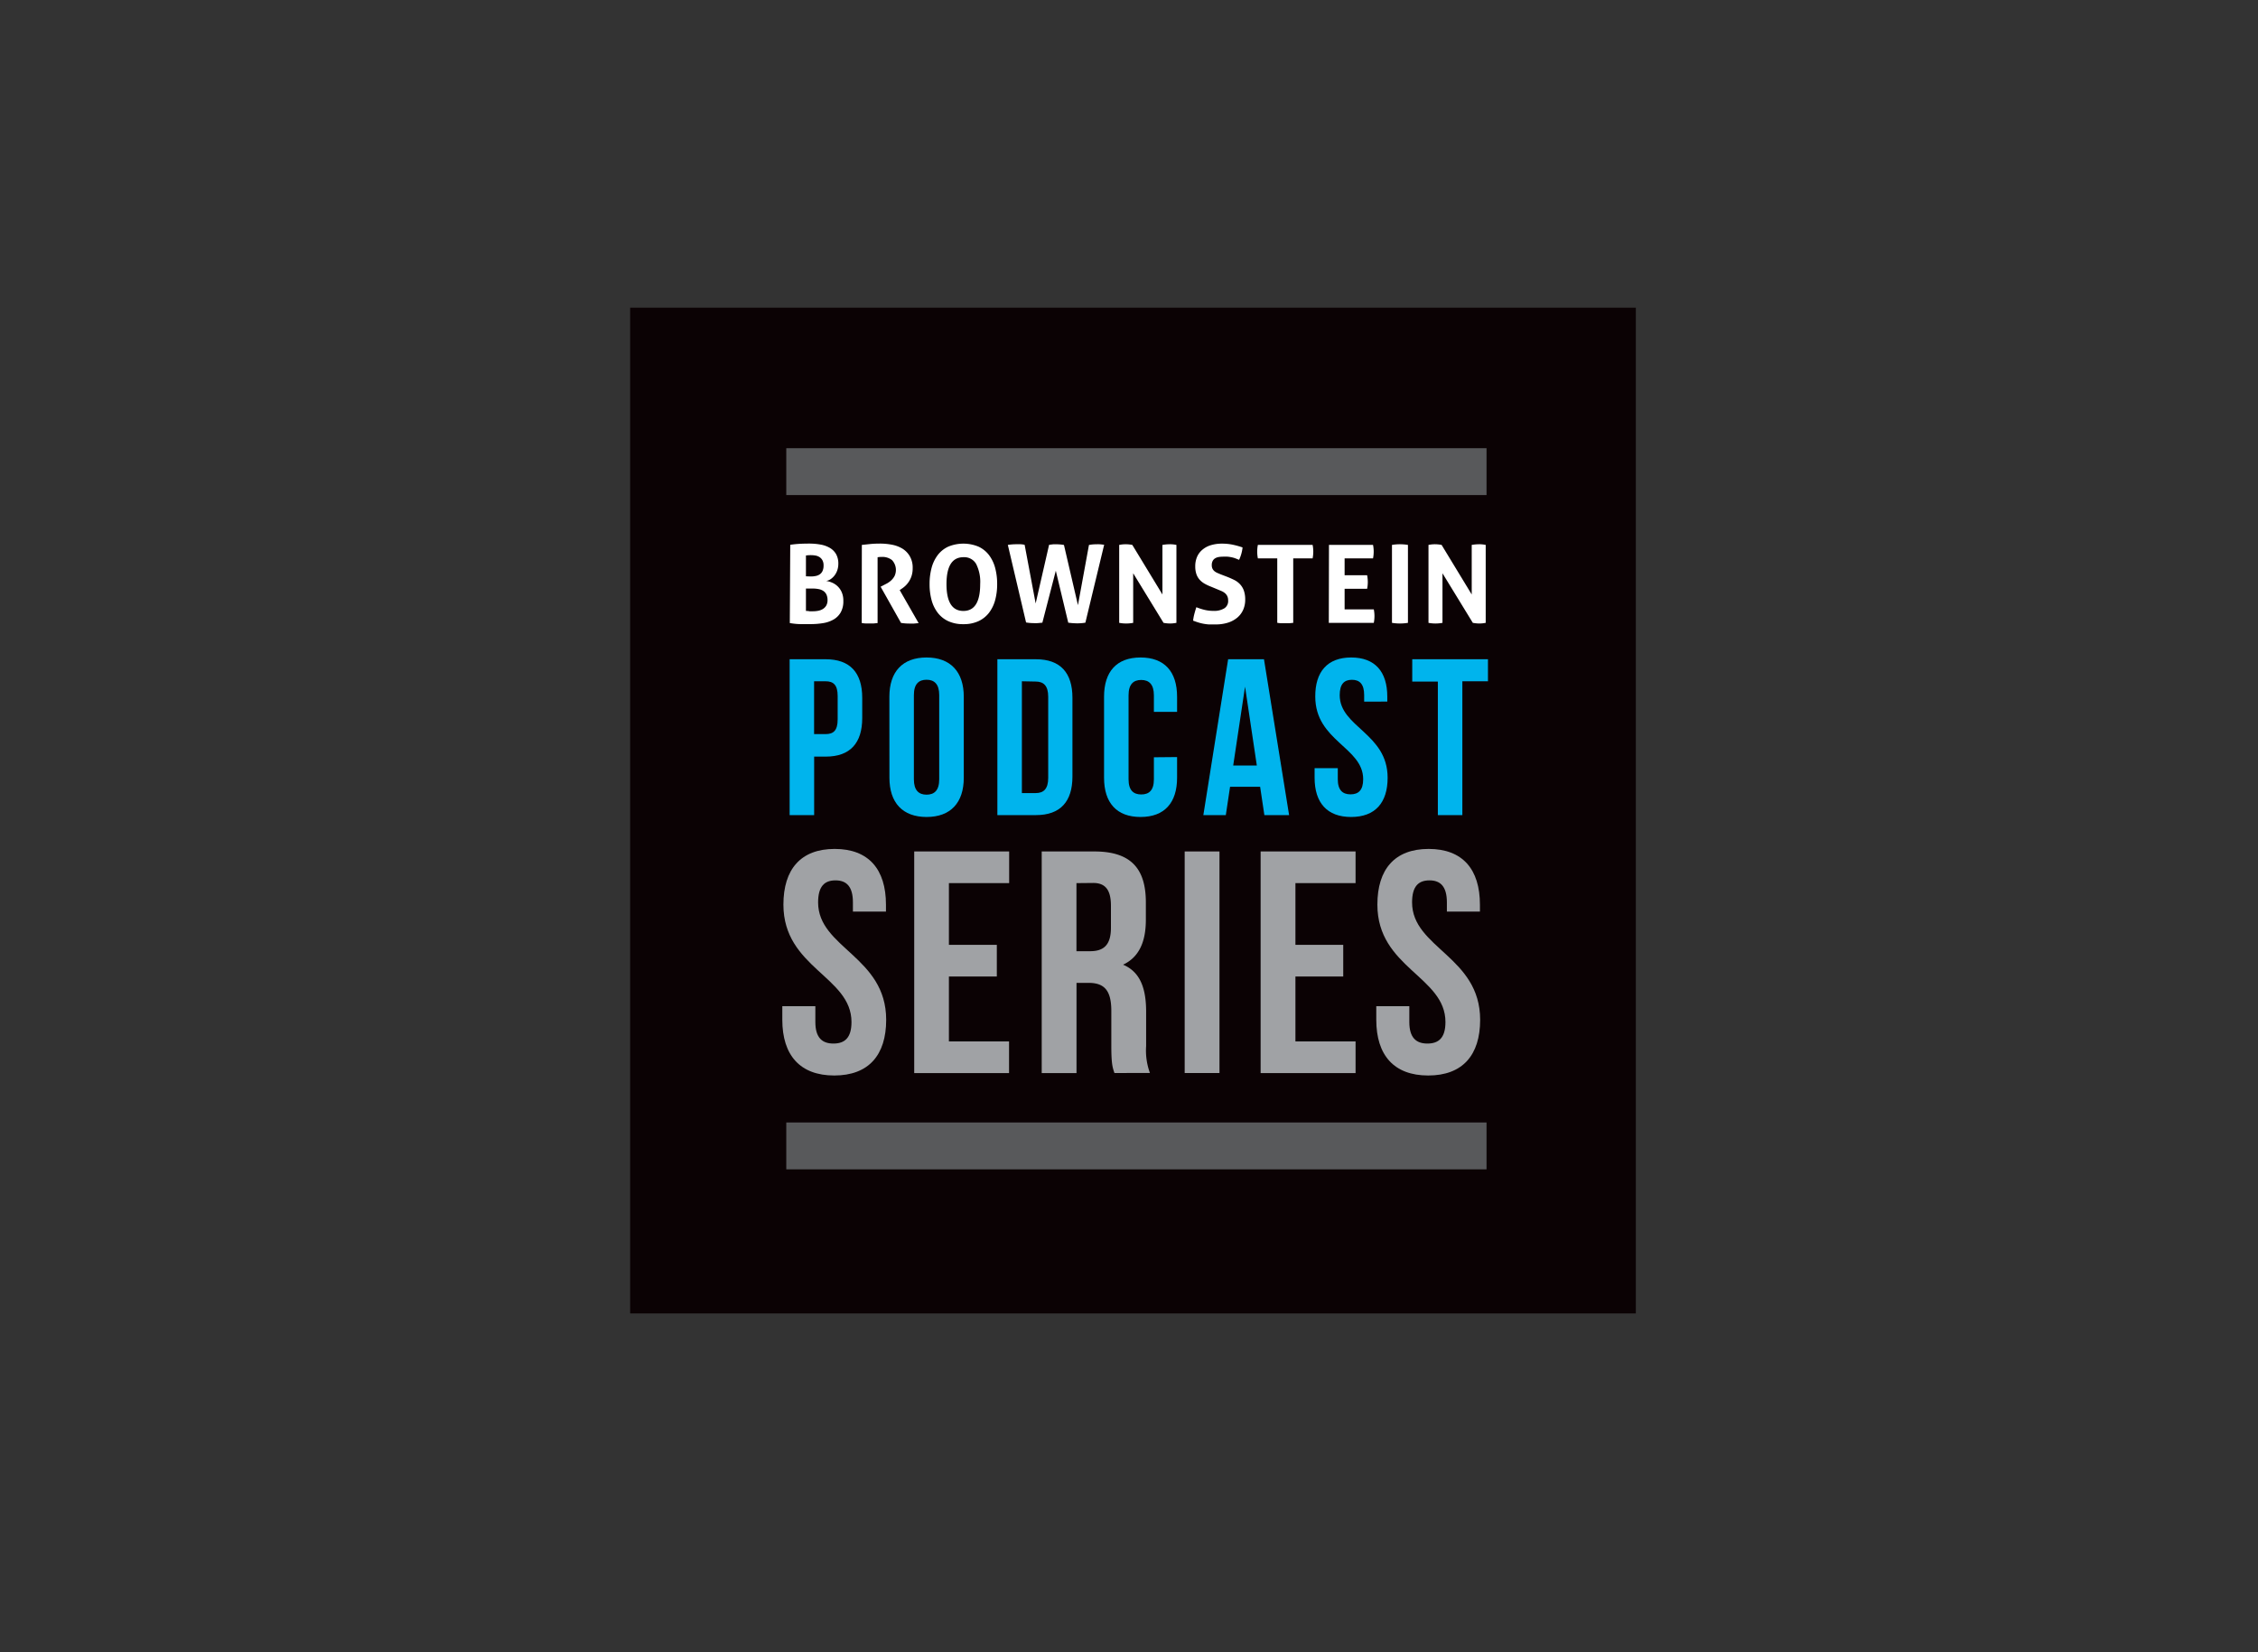 <svg id="Layer_1" data-name="Layer 1" xmlns="http://www.w3.org/2000/svg" viewBox="0 0 410 300"><rect x="0" y="0" width="410" height="300" fill="#333333" stroke="none"/><defs><style>.cls-1{fill:#0b0204;}.cls-2{fill:#fff;}.cls-3{fill:#00b4ed;}.cls-4{fill:#a0a2a5;}.cls-5{fill:#58595b;}</style></defs><title>identities</title><rect class="cls-1" x="114.42" y="55.87" width="182.61" height="182.61"/><path class="cls-2" d="M143.49,98.92q.63-.1,1.46-.16T147,98.7a11.36,11.36,0,0,1,2,.18,5.1,5.1,0,0,1,1.68.6,3.11,3.11,0,0,1,1.13,1.13,3.46,3.46,0,0,1,.41,1.77,3.55,3.55,0,0,1-.19,1.17,3.25,3.25,0,0,1-.5.94,3.09,3.09,0,0,1-.71.67,1.93,1.93,0,0,1-.81.32,4.29,4.29,0,0,1,1,.28,3.31,3.31,0,0,1,1.81,1.73,3.77,3.77,0,0,1,.31,1.61,4.09,4.09,0,0,1-.48,2.1,3.55,3.55,0,0,1-1.3,1.29,5.58,5.58,0,0,1-1.89.65,13.89,13.89,0,0,1-2.26.18q-.9,0-1.79,0t-2-.19Zm3.72,5.75a4.44,4.44,0,0,0,.92-.09,1.93,1.93,0,0,0,.74-.31,1.52,1.52,0,0,0,.49-.61,2.34,2.34,0,0,0,.18-1,1.88,1.88,0,0,0-.21-.94,1.6,1.6,0,0,0-.53-.57,2,2,0,0,0-.73-.28,4.74,4.74,0,0,0-.8-.07,6.24,6.24,0,0,0-.93.06v3.78Zm-.87,6.26c.18,0,.4,0,.64.06l.66,0a5,5,0,0,0,.87-.08,2.56,2.56,0,0,0,.85-.3A1.87,1.87,0,0,0,150,110a1.93,1.93,0,0,0,.26-1.05,2.31,2.31,0,0,0-.2-1,1.63,1.63,0,0,0-.56-.65,2.32,2.32,0,0,0-.87-.34,5.78,5.78,0,0,0-1.11-.1h-1.18Z"/><path class="cls-2" d="M156.49,98.94l1.62-.17q.76-.07,1.68-.07a11.6,11.6,0,0,1,2.14.2,5.78,5.78,0,0,1,1.9.7A3.94,3.94,0,0,1,165.2,101a4.12,4.12,0,0,1,.52,2.18,4.45,4.45,0,0,1-.2,1.39,4.24,4.24,0,0,1-.5,1.05,4.35,4.35,0,0,1-.66.78,4.74,4.74,0,0,1-.67.52l-.33.22,3.44,6-.83.08c-.29,0-.58,0-.89,0a9.16,9.16,0,0,1-1.48-.12l-3.7-6.57.47-.24.67-.35a4.14,4.14,0,0,0,.76-.54,3,3,0,0,0,.62-.79,2.61,2.61,0,0,0-.45-2.91,2.8,2.8,0,0,0-1.83-.58,4.78,4.78,0,0,0-.79.06v11.95l-.71.07c-.24,0-.47,0-.69,0l-.71,0q-.37,0-.77-.08Z"/><path class="cls-2" d="M174.93,113.33a6.39,6.39,0,0,1-2.76-.55,5.15,5.15,0,0,1-1.91-1.53,6.6,6.6,0,0,1-1.11-2.3,11,11,0,0,1-.36-2.9,11.19,11.19,0,0,1,.36-2.92,6.69,6.69,0,0,1,1.11-2.33,5.1,5.1,0,0,1,1.91-1.54,7.17,7.17,0,0,1,5.51,0,5.11,5.11,0,0,1,1.91,1.54,6.73,6.73,0,0,1,1.11,2.33,11.19,11.19,0,0,1,.36,2.92,11,11,0,0,1-.36,2.9,6.65,6.65,0,0,1-1.11,2.3,5.16,5.16,0,0,1-1.91,1.53A6.39,6.39,0,0,1,174.93,113.33Zm0-2.4q3.05,0,3.05-4.88a7.21,7.21,0,0,0-.74-3.66,2.49,2.49,0,0,0-2.29-1.22q-3.09,0-3.09,4.88T174.93,110.93Z"/><path class="cls-2" d="M183,98.94a9.84,9.84,0,0,1,1.61-.12l.72,0a4.52,4.52,0,0,1,.72.1l2,10.65,2.44-10.65.73-.09c.22,0,.45,0,.69,0a7.55,7.55,0,0,1,1.28.12l2.54,10.93,2-10.93a6.58,6.58,0,0,1,1.26-.12,7.43,7.43,0,0,1,.77,0l.73.08-3.41,14.15a8.93,8.93,0,0,1-1.48.12,12.34,12.34,0,0,1-1.63-.12l-2.26-9.43-2.44,9.43-.84.08a7.51,7.51,0,0,1-.8,0,8,8,0,0,1-1.32-.12Z"/><path class="cls-2" d="M203.22,98.94a6.07,6.07,0,0,1,1.16-.12,6.57,6.57,0,0,1,1.22.12l5.47,9v-9a8.22,8.22,0,0,1,1.36-.12,5.79,5.79,0,0,1,1.18.12v14.15a6.2,6.2,0,0,1-1.14.12,6.7,6.7,0,0,1-1.2-.12l-5.51-9v9a6.88,6.88,0,0,1-1.28.12,6.56,6.56,0,0,1-1.26-.12Z"/><path class="cls-2" d="M219.93,106.54a8.69,8.69,0,0,1-1.2-.56,3.58,3.58,0,0,1-.91-.73,3,3,0,0,1-.58-1,4.32,4.32,0,0,1-.21-1.42,4.28,4.28,0,0,1,.35-1.77,3.51,3.51,0,0,1,1-1.29,4.29,4.29,0,0,1,1.52-.79,6.91,6.91,0,0,1,2-.27,9.52,9.52,0,0,1,1.88.18,14.22,14.22,0,0,1,1.84.51,7,7,0,0,1-.63,2.25l-.6-.24a4.63,4.63,0,0,0-.65-.2,7.08,7.08,0,0,0-.78-.13,8.64,8.64,0,0,0-1,0,4.11,4.11,0,0,0-.68.06,1.92,1.92,0,0,0-.62.22,1.23,1.23,0,0,0-.45.46,1.57,1.57,0,0,0-.18.8,1.42,1.42,0,0,0,.14.66,1.39,1.39,0,0,0,.37.45,2.35,2.35,0,0,0,.53.31l.59.25,1.18.45q.75.3,1.36.61a3.68,3.68,0,0,1,1,.78,3.27,3.27,0,0,1,.66,1.12,4.86,4.86,0,0,1,.24,1.62,4.49,4.49,0,0,1-.36,1.83,3.93,3.93,0,0,1-1.05,1.42,5,5,0,0,1-1.7.93,7.45,7.45,0,0,1-2.33.33q-.65,0-1.16,0a8.86,8.86,0,0,1-1-.13,9,9,0,0,1-.92-.23q-.45-.14-.94-.33a8.32,8.32,0,0,1,.22-1.19q.16-.62.37-1.25a10.23,10.23,0,0,0,1.56.5,6.94,6.94,0,0,0,1.56.17,3.53,3.53,0,0,0,1.95-.46A1.56,1.56,0,0,0,223,109a1.67,1.67,0,0,0-.17-.79,1.75,1.75,0,0,0-.43-.53,2.58,2.58,0,0,0-.6-.36l-.69-.29Z"/><path class="cls-2" d="M231.92,101.38H228.4a6.28,6.28,0,0,1-.12-1.24,6.07,6.07,0,0,1,.12-1.2h9.94a6.07,6.07,0,0,1,.12,1.2,6.28,6.28,0,0,1-.12,1.24h-3.52v11.71l-.71.07c-.24,0-.47,0-.69,0l-.72,0q-.38,0-.78-.08Z"/><path class="cls-2" d="M241.31,98.94h8a6.07,6.07,0,0,1,.12,1.2,6.28,6.28,0,0,1-.12,1.24h-5.16v3.07h4.09a6.67,6.67,0,0,1,.12,1.22,6.58,6.58,0,0,1-.12,1.24h-4.09v3.74h5.3a6.16,6.16,0,0,1,.12,1.2,6.37,6.37,0,0,1-.12,1.24h-8.17Z"/><path class="cls-2" d="M252.75,98.94a8.91,8.91,0,0,1,1.44-.12,9.26,9.26,0,0,1,1.46.12v14.15a9.14,9.14,0,0,1-1.44.12,9,9,0,0,1-1.46-.12Z"/><path class="cls-2" d="M259.38,98.94a6.07,6.07,0,0,1,1.16-.12,6.57,6.57,0,0,1,1.22.12l5.47,9v-9a8.22,8.22,0,0,1,1.36-.12,5.79,5.79,0,0,1,1.18.12v14.15a6.2,6.2,0,0,1-1.14.12,6.7,6.7,0,0,1-1.2-.12l-5.51-9v9a6.88,6.88,0,0,1-1.28.12,6.56,6.56,0,0,1-1.26-.12Z"/><path class="cls-3" d="M156.56,126.7v3.68c0,4.53-2.18,7-6.63,7h-2.1V148h-4.45V119.7h6.55C154.37,119.7,156.56,122.17,156.56,126.7Zm-8.74-3v9.59h2.1c1.42,0,2.18-.65,2.18-2.67v-4.25c0-2-.77-2.67-2.18-2.67Z"/><path class="cls-3" d="M161.49,126.5c0-4.53,2.39-7.12,6.75-7.12S175,122,175,126.5v14.72c0,4.53-2.39,7.12-6.75,7.12s-6.75-2.59-6.75-7.12Zm4.45,15c0,2,.89,2.79,2.3,2.79s2.3-.77,2.3-2.79V126.21c0-2-.89-2.79-2.3-2.79s-2.3.77-2.3,2.79Z"/><path class="cls-3" d="M181.1,119.7h7c4.45,0,6.63,2.47,6.63,7V141c0,4.53-2.18,7-6.63,7h-7Zm4.45,4V144h2.51c1.42,0,2.27-.73,2.27-2.75V126.5c0-2-.85-2.75-2.27-2.75Z"/><path class="cls-3" d="M213.73,137.46v3.76c0,4.53-2.27,7.12-6.63,7.12s-6.63-2.59-6.63-7.12V126.5c0-4.53,2.27-7.12,6.63-7.12s6.63,2.59,6.63,7.12v2.75h-4.21v-3c0-2-.89-2.79-2.3-2.79s-2.3.77-2.3,2.79V141.5c0,2,.89,2.75,2.3,2.75s2.3-.73,2.3-2.75v-4Z"/><path class="cls-3" d="M234.07,148h-4.49l-.77-5.14h-5.46l-.77,5.14H218.5L223,119.7h6.51Zm-10.15-9h4.29l-2.14-14.32Z"/><path class="cls-3" d="M245.35,119.38c4.33,0,6.55,2.59,6.55,7.12v.89H247.7v-1.17c0-2-.81-2.79-2.22-2.79s-2.22.77-2.22,2.79c0,5.82,8.7,6.92,8.7,15,0,4.53-2.26,7.12-6.63,7.12s-6.63-2.59-6.63-7.12v-1.74h4.21v2c0,2,.89,2.75,2.31,2.75s2.3-.73,2.3-2.75c0-5.82-8.7-6.92-8.7-15C238.8,122,241,119.38,245.35,119.38Z"/><path class="cls-3" d="M256.43,119.7h13.75v4h-4.65V148h-4.45V123.75h-4.65Z"/><path class="cls-4" d="M151.56,154.14c6.15,0,9.31,3.68,9.31,10.12v1.26h-6v-1.67c0-2.87-1.15-4-3.16-4s-3.16,1.09-3.16,4c0,8.28,12.36,9.83,12.36,21.32,0,6.44-3.22,10.11-9.43,10.11s-9.43-3.68-9.43-10.11v-2.47h6v2.87c0,2.87,1.26,3.91,3.28,3.91s3.28-1,3.28-3.91c0-8.28-12.36-9.83-12.36-21.32C142.25,157.82,145.41,154.14,151.56,154.14Z"/><path class="cls-4" d="M172.3,171.56H181v5.75H172.3v11.78h10.92v5.75H166V154.6h17.24v5.75H172.3Z"/><path class="cls-4" d="M202.36,194.83c-.35-1-.57-1.67-.57-4.94v-6.32c0-3.74-1.26-5.11-4.14-5.11h-2.18v16.38h-6.32V154.6h9.54c6.55,0,9.37,3,9.37,9.25V167c0,4.14-1.32,6.84-4.14,8.16,3.16,1.32,4.19,4.37,4.19,8.56v6.21a11.86,11.86,0,0,0,.69,4.89Zm-6.9-34.48v12.36h2.47c2.36,0,3.79-1,3.79-4.25v-4c0-2.87-1-4.14-3.22-4.14Z"/><path class="cls-4" d="M215.11,154.6h6.32v40.23h-6.32Z"/><path class="cls-4" d="M235.22,171.56h8.68v5.75h-8.68v11.78h10.92v5.75H228.9V154.6h17.24v5.75H235.22Z"/><path class="cls-4" d="M259.41,154.14c6.15,0,9.31,3.68,9.31,10.12v1.26h-6v-1.67c0-2.87-1.15-4-3.16-4s-3.16,1.09-3.16,4c0,8.28,12.36,9.83,12.36,21.32,0,6.44-3.22,10.11-9.43,10.11s-9.43-3.68-9.43-10.11v-2.47h6v2.87c0,2.87,1.26,3.91,3.28,3.91s3.28-1,3.28-3.91c0-8.28-12.36-9.83-12.36-21.32C250.1,157.82,253.26,154.14,259.41,154.14Z"/><rect class="cls-5" x="142.77" y="81.38" width="127.15" height="8.51"/><rect class="cls-5" x="142.77" y="203.81" width="127.15" height="8.51"/></svg>